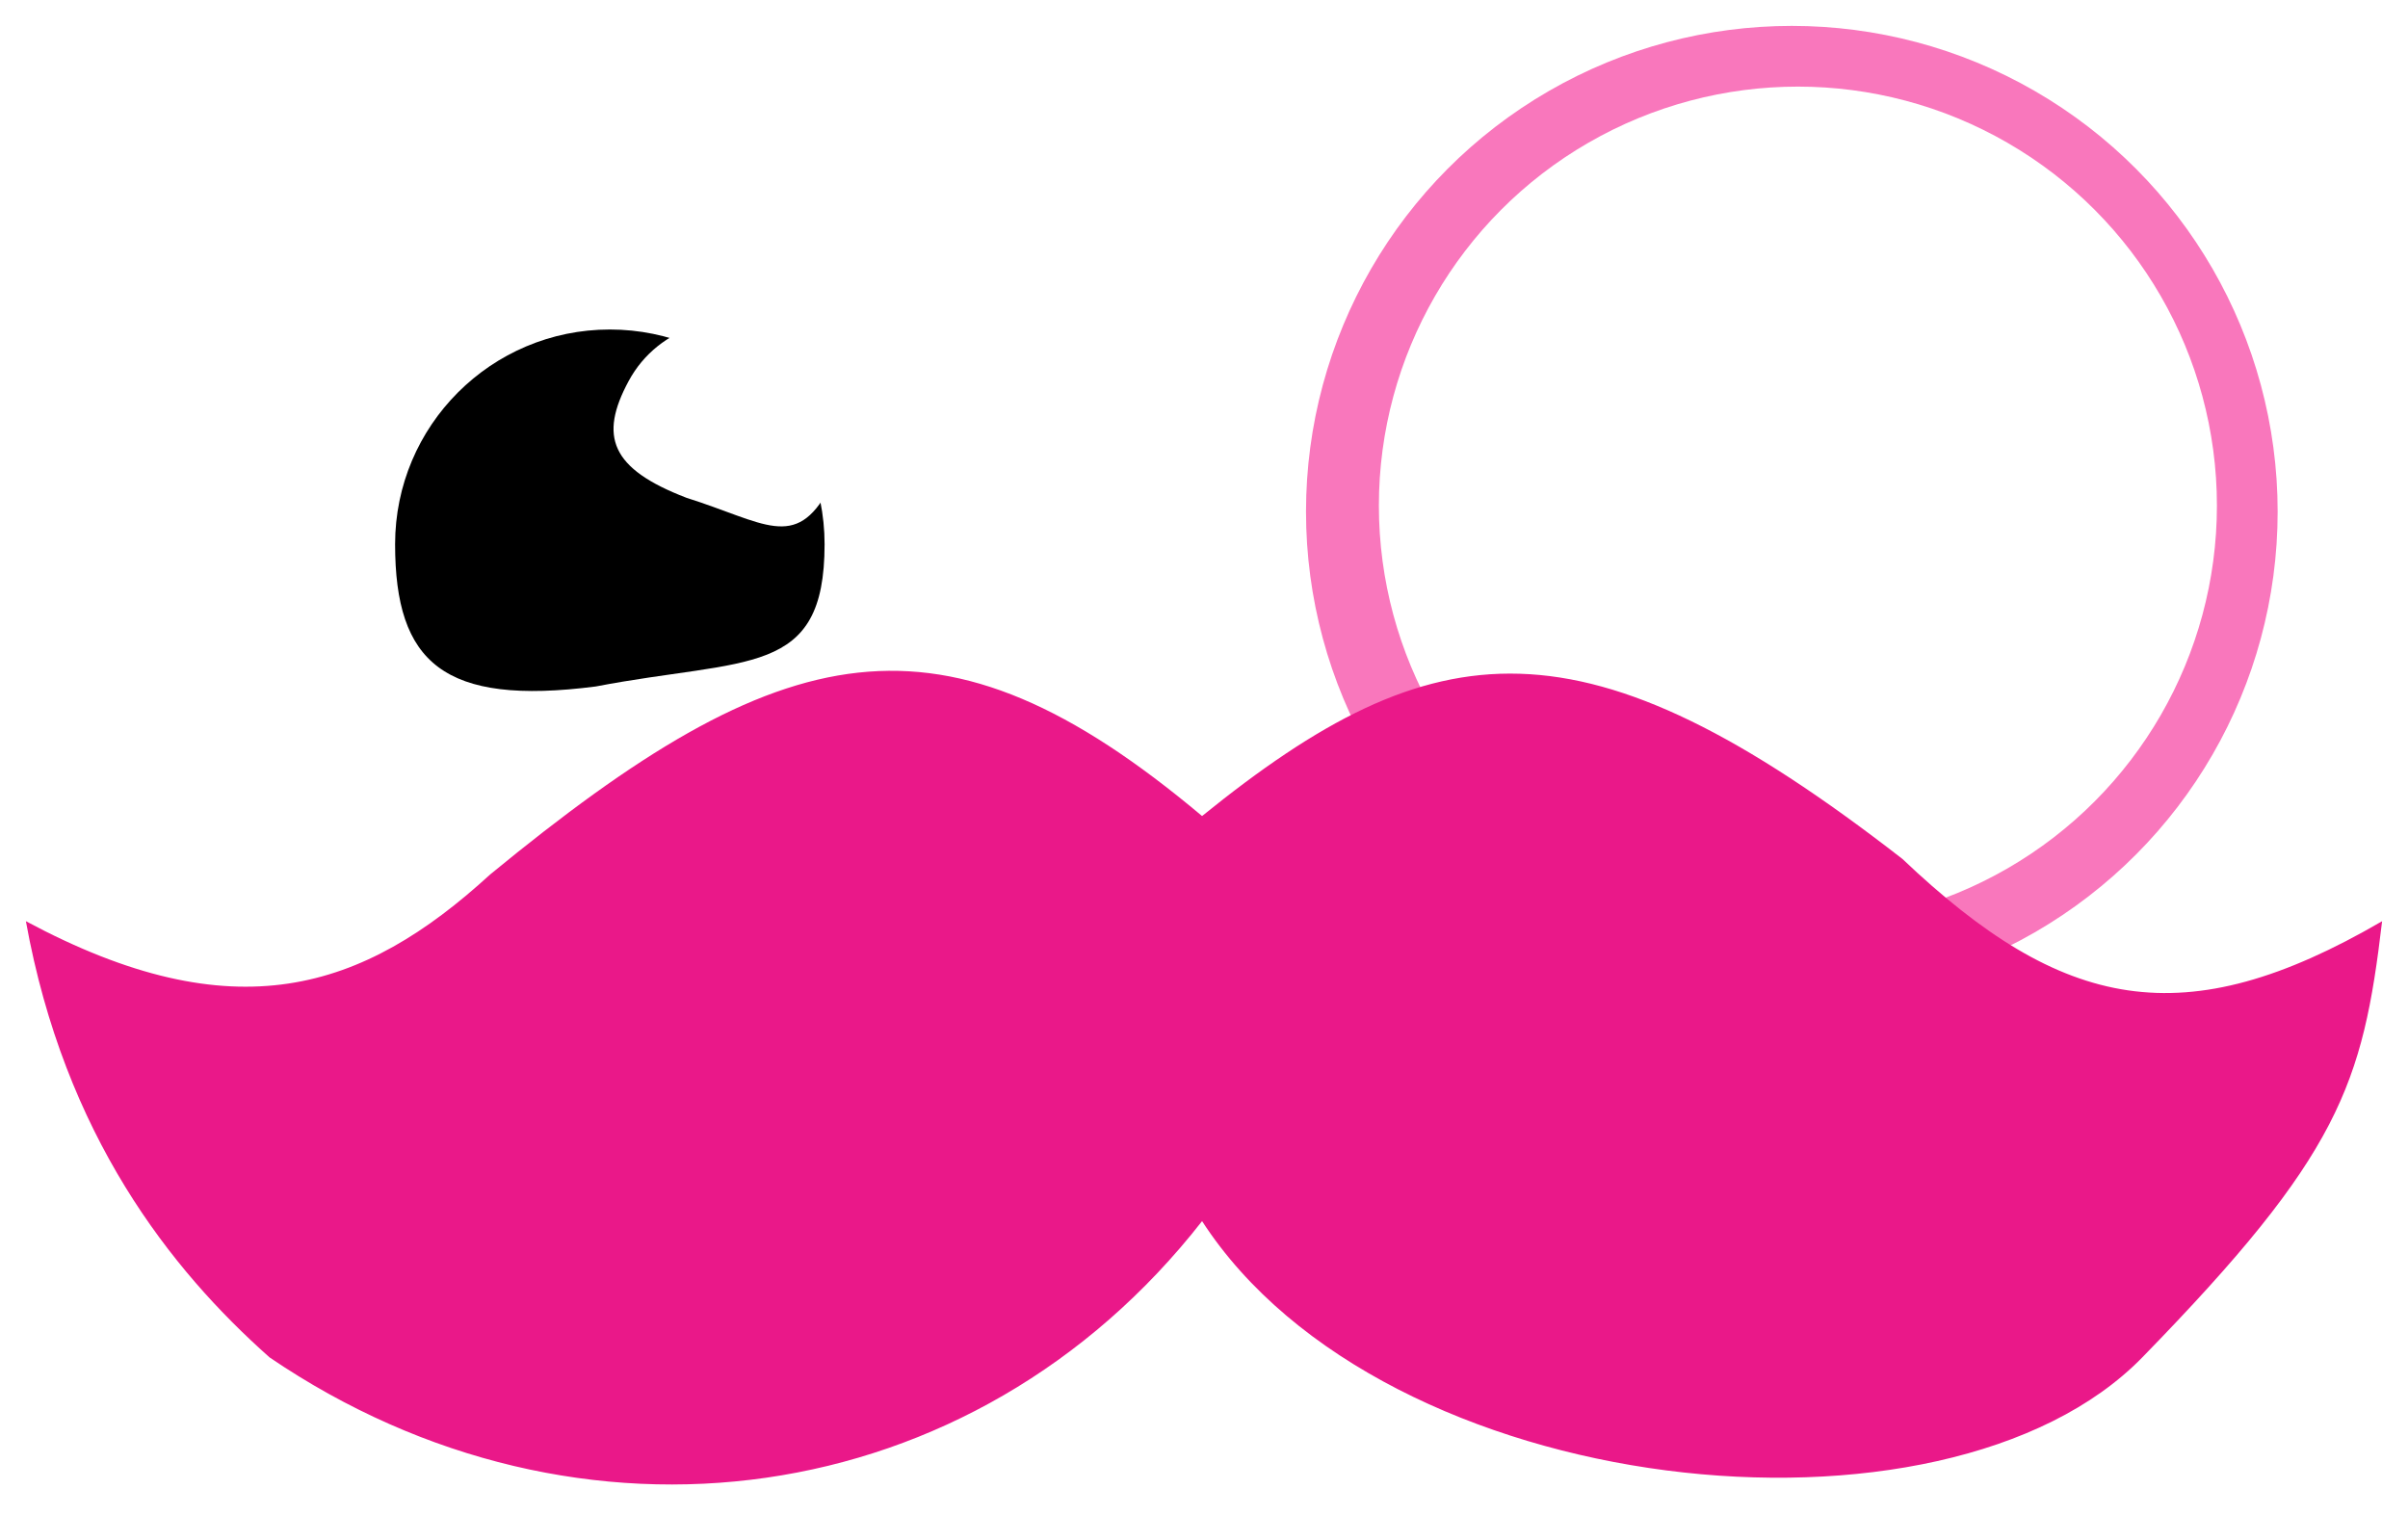 <svg width="372" height="234" viewBox="0 0 372 234" fill="none" xmlns="http://www.w3.org/2000/svg">
<g filter="url(#filter0_d_4_272)">
<path d="M158.604 80.68C158.604 125.106 125.735 133.55 82.581 127.921C42.207 141.993 16.006 120.058 16.006 80.68C16.006 41.303 47.928 9.381 87.305 9.381C126.682 9.381 158.604 41.303 158.604 80.68Z" fill="white"/>
<path d="M127.386 80.082C127.386 100.753 115.449 97.567 92.013 102.062C68.542 105.072 61.037 98.404 61.037 80.082C61.037 61.76 75.89 46.907 94.212 46.907C112.534 46.907 127.386 61.76 127.386 80.082Z" fill="black"/>
<path d="M128.052 71.544C122.857 81.182 118.092 76.697 106.035 72.903C94.335 68.408 92.512 63.412 97.116 54.87C101.721 46.327 112.378 43.135 120.921 47.739C129.464 52.343 132.656 63.001 128.052 71.544Z" fill="white"/>
<circle cx="276.81" cy="75.052" r="75.052" fill="#F977BC"/>
<circle cx="277.748" cy="74.113" r="64.732" fill="white"/>
<path d="M75.724 131.101C56 149.155 36.197 155.589 4 138.323C9.977 171.42 26.372 192.163 41.655 205.722C89.471 238.218 150.437 229.793 185.701 184.66C213.793 227.988 300.427 237.014 330.943 205.722C361.458 174.429 365.012 163.597 368 138.323C337.383 156.159 318.621 152.178 293.885 128.694C244.539 90.349 221.66 92.972 185.701 122.074C145.381 88.218 121.045 93.84 75.724 131.101Z" fill="#EA1889"/>
</g>
<defs>
<filter id="filter0_d_4_272" x="0" y="0" width="372" height="233.348" filterUnits="userSpaceOnUse" color-interpolation-filters="sRGB">
<feFlood flood-opacity="0" result="BackgroundImageFix"/>
<feColorMatrix in="SourceAlpha" type="matrix" values="0 0 0 0 0 0 0 0 0 0 0 0 0 0 0 0 0 0 127 0" result="hardAlpha"/>
<feOffset dy="4"/>
<feGaussianBlur stdDeviation="2"/>
<feComposite in2="hardAlpha" operator="out"/>
<feColorMatrix type="matrix" values="0 0 0 0 0 0 0 0 0 0 0 0 0 0 0 0 0 0 0.25 0"/>
<feBlend mode="normal" in2="BackgroundImageFix" result="effect1_dropShadow_4_272"/>
<feBlend mode="normal" in="SourceGraphic" in2="effect1_dropShadow_4_272" result="shape"/>
</filter>
</defs>
</svg>
